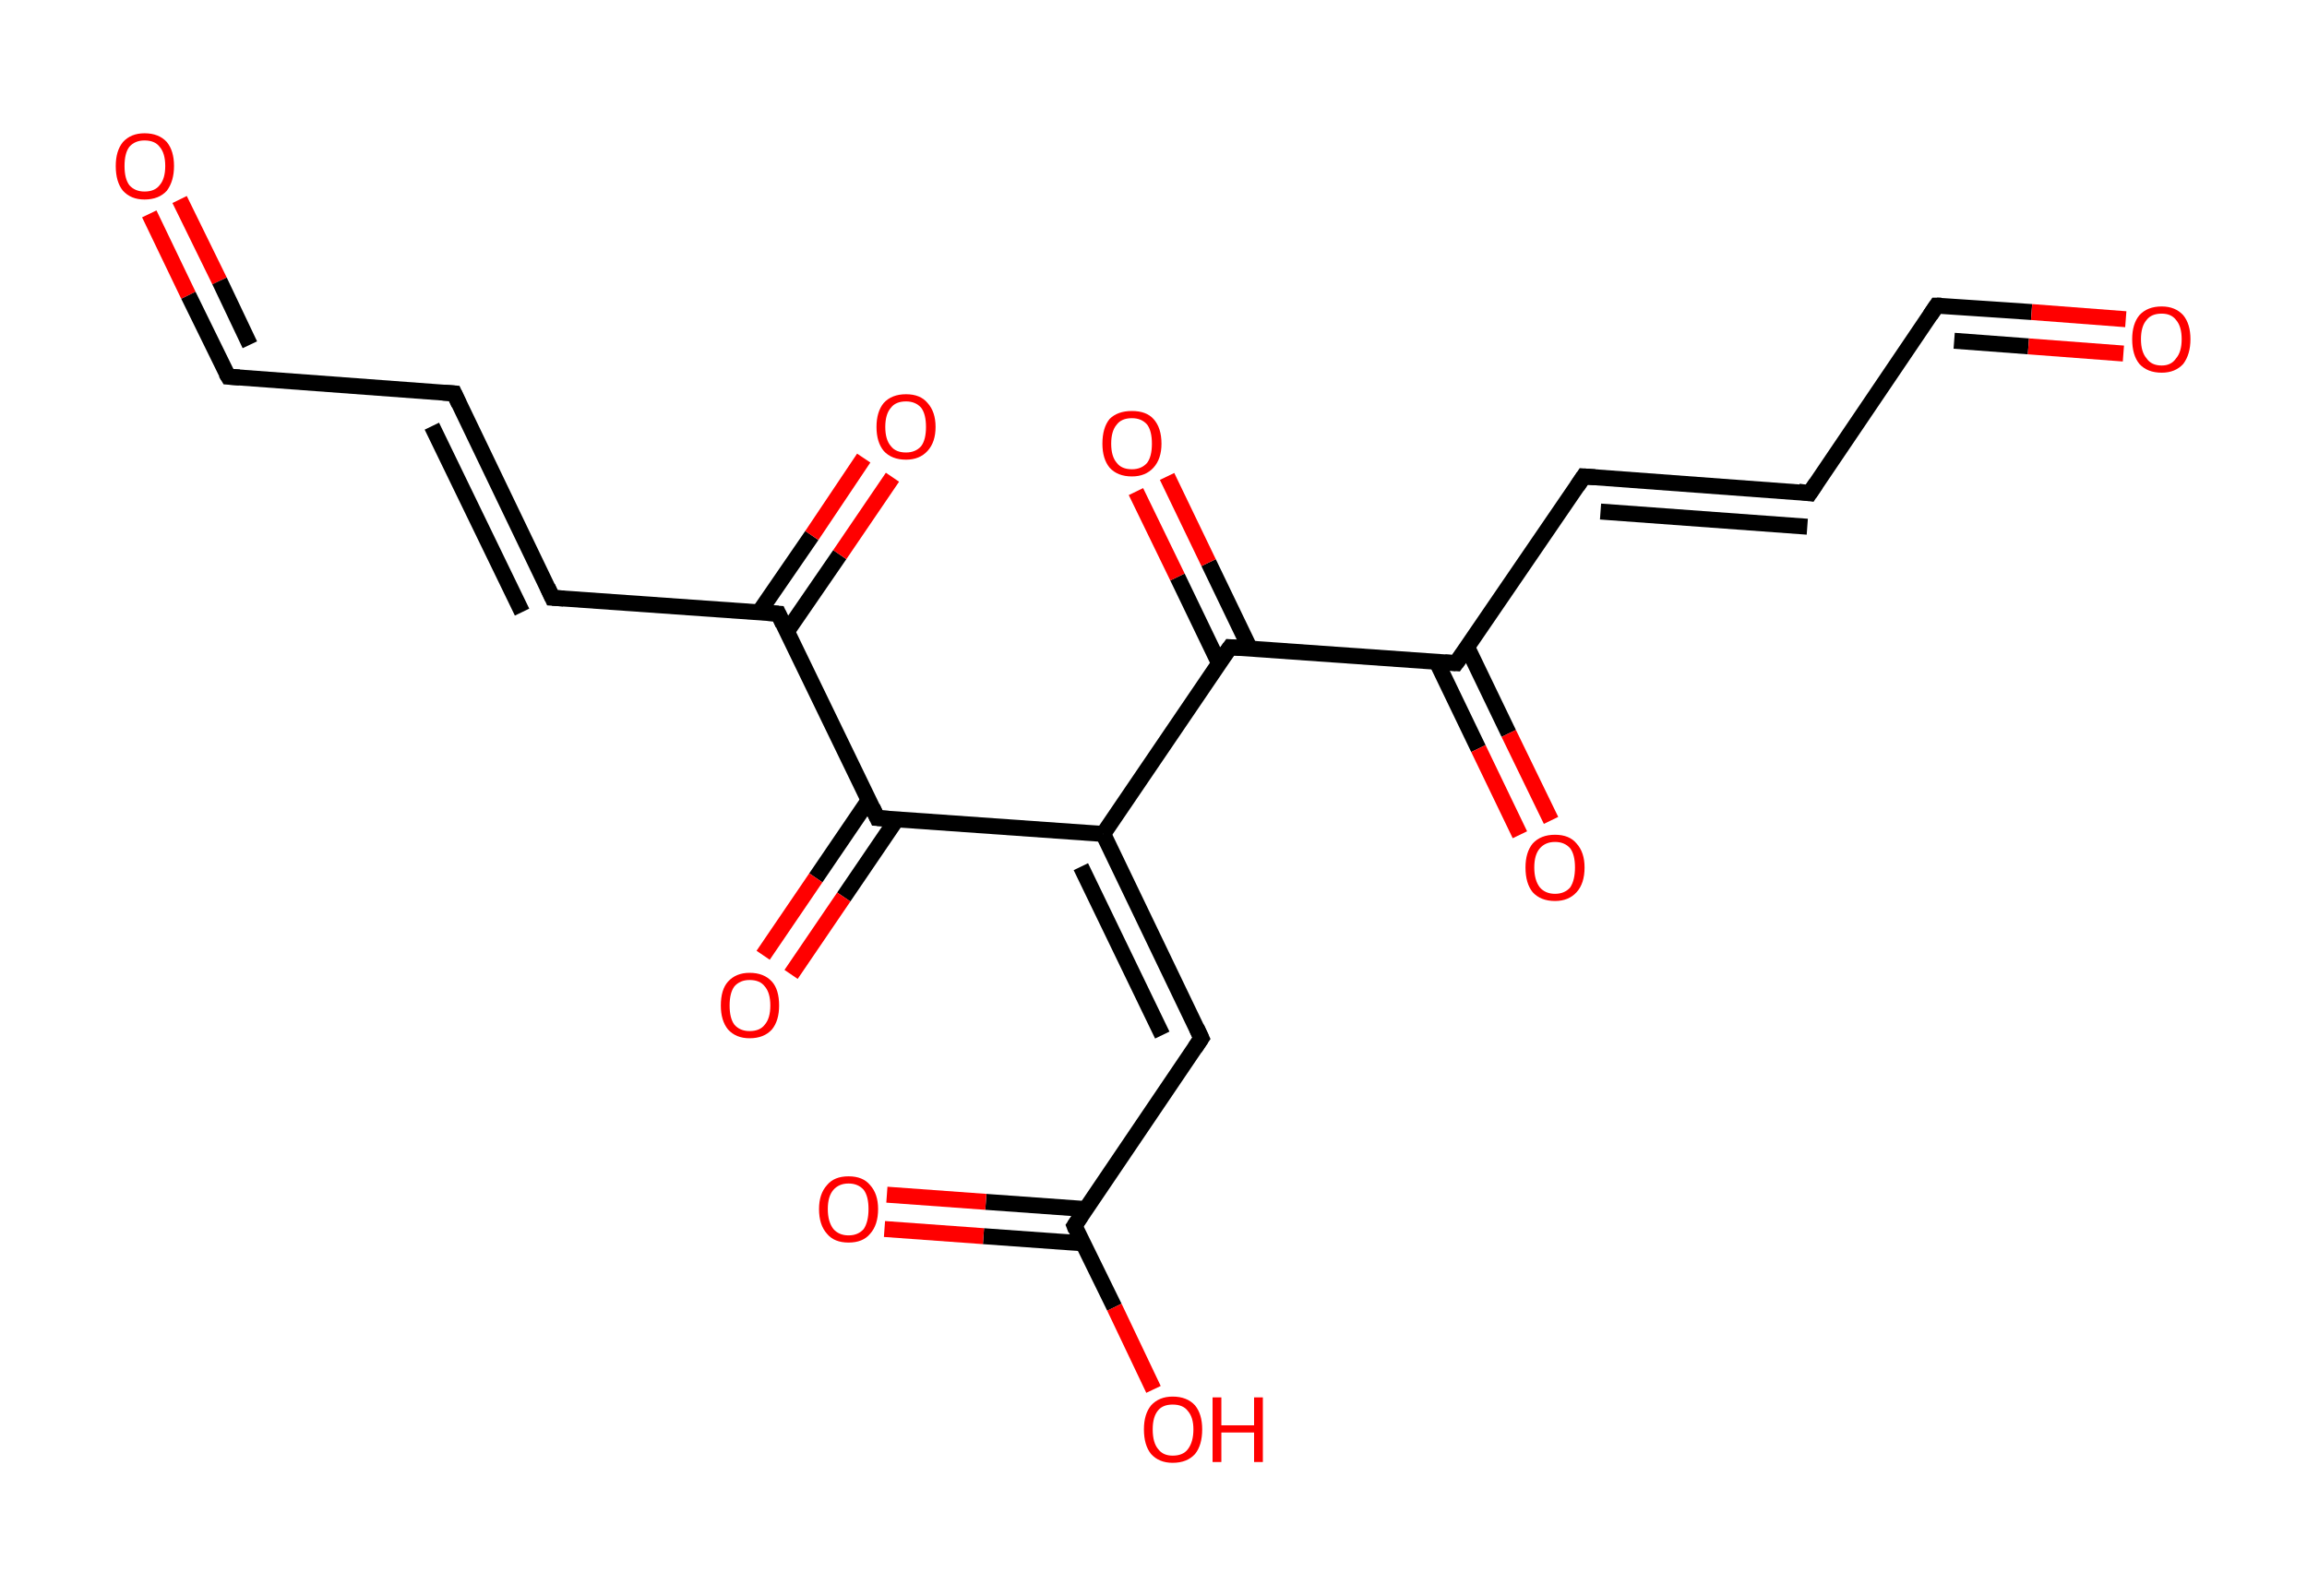 <?xml version='1.0' encoding='ASCII' standalone='yes'?>
<svg xmlns="http://www.w3.org/2000/svg" xmlns:rdkit="http://www.rdkit.org/xml" xmlns:xlink="http://www.w3.org/1999/xlink" version="1.1" baseProfile="full" xml:space="preserve" width="289px" height="200px" viewBox="0 0 289 200">
<!-- END OF HEADER -->
<rect style="opacity:1.0;fill:#FFFFFF;stroke:none" width="289.0" height="200.0" x="0.0" y="0.0"> </rect>
<path class="bond-0 atom-0 atom-1" d="M 18.7,26.8 L 23.6,37.0" style="fill:none;fill-rule:evenodd;stroke:#FF0000;stroke-width:2.0px;stroke-linecap:butt;stroke-linejoin:miter;stroke-opacity:1"/>
<path class="bond-0 atom-0 atom-1" d="M 23.6,37.0 L 28.6,47.2" style="fill:none;fill-rule:evenodd;stroke:#000000;stroke-width:2.0px;stroke-linecap:butt;stroke-linejoin:miter;stroke-opacity:1"/>
<path class="bond-0 atom-0 atom-1" d="M 22.5,25.0 L 27.5,35.2" style="fill:none;fill-rule:evenodd;stroke:#FF0000;stroke-width:2.0px;stroke-linecap:butt;stroke-linejoin:miter;stroke-opacity:1"/>
<path class="bond-0 atom-0 atom-1" d="M 27.5,35.2 L 31.3,43.2" style="fill:none;fill-rule:evenodd;stroke:#000000;stroke-width:2.0px;stroke-linecap:butt;stroke-linejoin:miter;stroke-opacity:1"/>
<path class="bond-1 atom-1 atom-2" d="M 28.6,47.2 L 56.9,49.3" style="fill:none;fill-rule:evenodd;stroke:#000000;stroke-width:2.0px;stroke-linecap:butt;stroke-linejoin:miter;stroke-opacity:1"/>
<path class="bond-2 atom-2 atom-3" d="M 56.9,49.3 L 69.2,74.9" style="fill:none;fill-rule:evenodd;stroke:#000000;stroke-width:2.0px;stroke-linecap:butt;stroke-linejoin:miter;stroke-opacity:1"/>
<path class="bond-2 atom-2 atom-3" d="M 54.1,53.4 L 65.4,76.7" style="fill:none;fill-rule:evenodd;stroke:#000000;stroke-width:2.0px;stroke-linecap:butt;stroke-linejoin:miter;stroke-opacity:1"/>
<path class="bond-3 atom-3 atom-4" d="M 69.2,74.9 L 97.5,76.9" style="fill:none;fill-rule:evenodd;stroke:#000000;stroke-width:2.0px;stroke-linecap:butt;stroke-linejoin:miter;stroke-opacity:1"/>
<path class="bond-4 atom-4 atom-5" d="M 98.6,79.1 L 105.2,69.5" style="fill:none;fill-rule:evenodd;stroke:#000000;stroke-width:2.0px;stroke-linecap:butt;stroke-linejoin:miter;stroke-opacity:1"/>
<path class="bond-4 atom-4 atom-5" d="M 105.2,69.5 L 111.8,59.8" style="fill:none;fill-rule:evenodd;stroke:#FF0000;stroke-width:2.0px;stroke-linecap:butt;stroke-linejoin:miter;stroke-opacity:1"/>
<path class="bond-4 atom-4 atom-5" d="M 95.1,76.7 L 101.7,67.1" style="fill:none;fill-rule:evenodd;stroke:#000000;stroke-width:2.0px;stroke-linecap:butt;stroke-linejoin:miter;stroke-opacity:1"/>
<path class="bond-4 atom-4 atom-5" d="M 101.7,67.1 L 108.2,57.4" style="fill:none;fill-rule:evenodd;stroke:#FF0000;stroke-width:2.0px;stroke-linecap:butt;stroke-linejoin:miter;stroke-opacity:1"/>
<path class="bond-5 atom-4 atom-6" d="M 97.5,76.9 L 109.9,102.5" style="fill:none;fill-rule:evenodd;stroke:#000000;stroke-width:2.0px;stroke-linecap:butt;stroke-linejoin:miter;stroke-opacity:1"/>
<path class="bond-6 atom-6 atom-7" d="M 108.8,100.3 L 102.2,110.0" style="fill:none;fill-rule:evenodd;stroke:#000000;stroke-width:2.0px;stroke-linecap:butt;stroke-linejoin:miter;stroke-opacity:1"/>
<path class="bond-6 atom-6 atom-7" d="M 102.2,110.0 L 95.6,119.7" style="fill:none;fill-rule:evenodd;stroke:#FF0000;stroke-width:2.0px;stroke-linecap:butt;stroke-linejoin:miter;stroke-opacity:1"/>
<path class="bond-6 atom-6 atom-7" d="M 112.3,102.7 L 105.7,112.4" style="fill:none;fill-rule:evenodd;stroke:#000000;stroke-width:2.0px;stroke-linecap:butt;stroke-linejoin:miter;stroke-opacity:1"/>
<path class="bond-6 atom-6 atom-7" d="M 105.7,112.4 L 99.1,122.1" style="fill:none;fill-rule:evenodd;stroke:#FF0000;stroke-width:2.0px;stroke-linecap:butt;stroke-linejoin:miter;stroke-opacity:1"/>
<path class="bond-7 atom-6 atom-8" d="M 109.9,102.5 L 138.2,104.5" style="fill:none;fill-rule:evenodd;stroke:#000000;stroke-width:2.0px;stroke-linecap:butt;stroke-linejoin:miter;stroke-opacity:1"/>
<path class="bond-8 atom-8 atom-9" d="M 138.2,104.5 L 150.5,130.1" style="fill:none;fill-rule:evenodd;stroke:#000000;stroke-width:2.0px;stroke-linecap:butt;stroke-linejoin:miter;stroke-opacity:1"/>
<path class="bond-8 atom-8 atom-9" d="M 135.4,108.6 L 145.6,129.7" style="fill:none;fill-rule:evenodd;stroke:#000000;stroke-width:2.0px;stroke-linecap:butt;stroke-linejoin:miter;stroke-opacity:1"/>
<path class="bond-9 atom-9 atom-10" d="M 150.5,130.1 L 134.6,153.6" style="fill:none;fill-rule:evenodd;stroke:#000000;stroke-width:2.0px;stroke-linecap:butt;stroke-linejoin:miter;stroke-opacity:1"/>
<path class="bond-10 atom-10 atom-11" d="M 136.0,151.5 L 123.5,150.6" style="fill:none;fill-rule:evenodd;stroke:#000000;stroke-width:2.0px;stroke-linecap:butt;stroke-linejoin:miter;stroke-opacity:1"/>
<path class="bond-10 atom-10 atom-11" d="M 123.5,150.6 L 111.1,149.7" style="fill:none;fill-rule:evenodd;stroke:#FF0000;stroke-width:2.0px;stroke-linecap:butt;stroke-linejoin:miter;stroke-opacity:1"/>
<path class="bond-10 atom-10 atom-11" d="M 135.7,155.8 L 123.2,154.9" style="fill:none;fill-rule:evenodd;stroke:#000000;stroke-width:2.0px;stroke-linecap:butt;stroke-linejoin:miter;stroke-opacity:1"/>
<path class="bond-10 atom-10 atom-11" d="M 123.2,154.9 L 110.8,154.0" style="fill:none;fill-rule:evenodd;stroke:#FF0000;stroke-width:2.0px;stroke-linecap:butt;stroke-linejoin:miter;stroke-opacity:1"/>
<path class="bond-11 atom-10 atom-12" d="M 134.6,153.6 L 139.6,163.8" style="fill:none;fill-rule:evenodd;stroke:#000000;stroke-width:2.0px;stroke-linecap:butt;stroke-linejoin:miter;stroke-opacity:1"/>
<path class="bond-11 atom-10 atom-12" d="M 139.6,163.8 L 144.5,174.1" style="fill:none;fill-rule:evenodd;stroke:#FF0000;stroke-width:2.0px;stroke-linecap:butt;stroke-linejoin:miter;stroke-opacity:1"/>
<path class="bond-12 atom-8 atom-13" d="M 138.2,104.5 L 154.1,81.1" style="fill:none;fill-rule:evenodd;stroke:#000000;stroke-width:2.0px;stroke-linecap:butt;stroke-linejoin:miter;stroke-opacity:1"/>
<path class="bond-13 atom-13 atom-14" d="M 156.6,81.3 L 151.4,70.5" style="fill:none;fill-rule:evenodd;stroke:#000000;stroke-width:2.0px;stroke-linecap:butt;stroke-linejoin:miter;stroke-opacity:1"/>
<path class="bond-13 atom-13 atom-14" d="M 151.4,70.5 L 146.2,59.7" style="fill:none;fill-rule:evenodd;stroke:#FF0000;stroke-width:2.0px;stroke-linecap:butt;stroke-linejoin:miter;stroke-opacity:1"/>
<path class="bond-13 atom-13 atom-14" d="M 152.7,83.1 L 147.5,72.3" style="fill:none;fill-rule:evenodd;stroke:#000000;stroke-width:2.0px;stroke-linecap:butt;stroke-linejoin:miter;stroke-opacity:1"/>
<path class="bond-13 atom-13 atom-14" d="M 147.5,72.3 L 142.3,61.6" style="fill:none;fill-rule:evenodd;stroke:#FF0000;stroke-width:2.0px;stroke-linecap:butt;stroke-linejoin:miter;stroke-opacity:1"/>
<path class="bond-14 atom-13 atom-15" d="M 154.1,81.1 L 182.4,83.1" style="fill:none;fill-rule:evenodd;stroke:#000000;stroke-width:2.0px;stroke-linecap:butt;stroke-linejoin:miter;stroke-opacity:1"/>
<path class="bond-15 atom-15 atom-16" d="M 180.0,83.0 L 185.2,93.8" style="fill:none;fill-rule:evenodd;stroke:#000000;stroke-width:2.0px;stroke-linecap:butt;stroke-linejoin:miter;stroke-opacity:1"/>
<path class="bond-15 atom-15 atom-16" d="M 185.2,93.8 L 190.4,104.6" style="fill:none;fill-rule:evenodd;stroke:#FF0000;stroke-width:2.0px;stroke-linecap:butt;stroke-linejoin:miter;stroke-opacity:1"/>
<path class="bond-15 atom-15 atom-16" d="M 183.8,81.1 L 189.0,91.9" style="fill:none;fill-rule:evenodd;stroke:#000000;stroke-width:2.0px;stroke-linecap:butt;stroke-linejoin:miter;stroke-opacity:1"/>
<path class="bond-15 atom-15 atom-16" d="M 189.0,91.9 L 194.3,102.8" style="fill:none;fill-rule:evenodd;stroke:#FF0000;stroke-width:2.0px;stroke-linecap:butt;stroke-linejoin:miter;stroke-opacity:1"/>
<path class="bond-16 atom-15 atom-17" d="M 182.4,83.1 L 198.4,59.7" style="fill:none;fill-rule:evenodd;stroke:#000000;stroke-width:2.0px;stroke-linecap:butt;stroke-linejoin:miter;stroke-opacity:1"/>
<path class="bond-17 atom-17 atom-18" d="M 198.4,59.7 L 226.7,61.8" style="fill:none;fill-rule:evenodd;stroke:#000000;stroke-width:2.0px;stroke-linecap:butt;stroke-linejoin:miter;stroke-opacity:1"/>
<path class="bond-17 atom-17 atom-18" d="M 200.5,64.1 L 226.4,66.0" style="fill:none;fill-rule:evenodd;stroke:#000000;stroke-width:2.0px;stroke-linecap:butt;stroke-linejoin:miter;stroke-opacity:1"/>
<path class="bond-18 atom-18 atom-19" d="M 226.7,61.8 L 242.6,38.3" style="fill:none;fill-rule:evenodd;stroke:#000000;stroke-width:2.0px;stroke-linecap:butt;stroke-linejoin:miter;stroke-opacity:1"/>
<path class="bond-19 atom-19 atom-20" d="M 242.6,38.3 L 254.5,39.1" style="fill:none;fill-rule:evenodd;stroke:#000000;stroke-width:2.0px;stroke-linecap:butt;stroke-linejoin:miter;stroke-opacity:1"/>
<path class="bond-19 atom-19 atom-20" d="M 254.5,39.1 L 266.3,40.0" style="fill:none;fill-rule:evenodd;stroke:#FF0000;stroke-width:2.0px;stroke-linecap:butt;stroke-linejoin:miter;stroke-opacity:1"/>
<path class="bond-19 atom-19 atom-20" d="M 244.8,42.7 L 254.1,43.4" style="fill:none;fill-rule:evenodd;stroke:#000000;stroke-width:2.0px;stroke-linecap:butt;stroke-linejoin:miter;stroke-opacity:1"/>
<path class="bond-19 atom-19 atom-20" d="M 254.1,43.4 L 266.0,44.3" style="fill:none;fill-rule:evenodd;stroke:#FF0000;stroke-width:2.0px;stroke-linecap:butt;stroke-linejoin:miter;stroke-opacity:1"/>
<path d="M 28.3,46.7 L 28.6,47.2 L 30.0,47.3" style="fill:none;stroke:#000000;stroke-width:2.0px;stroke-linecap:butt;stroke-linejoin:miter;stroke-opacity:1;"/>
<path d="M 55.5,49.2 L 56.9,49.3 L 57.5,50.6" style="fill:none;stroke:#000000;stroke-width:2.0px;stroke-linecap:butt;stroke-linejoin:miter;stroke-opacity:1;"/>
<path d="M 68.6,73.6 L 69.2,74.9 L 70.6,75.0" style="fill:none;stroke:#000000;stroke-width:2.0px;stroke-linecap:butt;stroke-linejoin:miter;stroke-opacity:1;"/>
<path d="M 96.1,76.8 L 97.5,76.9 L 98.1,78.2" style="fill:none;stroke:#000000;stroke-width:2.0px;stroke-linecap:butt;stroke-linejoin:miter;stroke-opacity:1;"/>
<path d="M 109.3,101.2 L 109.9,102.5 L 111.3,102.6" style="fill:none;stroke:#000000;stroke-width:2.0px;stroke-linecap:butt;stroke-linejoin:miter;stroke-opacity:1;"/>
<path d="M 149.9,128.8 L 150.5,130.1 L 149.7,131.3" style="fill:none;stroke:#000000;stroke-width:2.0px;stroke-linecap:butt;stroke-linejoin:miter;stroke-opacity:1;"/>
<path d="M 135.4,152.4 L 134.6,153.6 L 134.8,154.1" style="fill:none;stroke:#000000;stroke-width:2.0px;stroke-linecap:butt;stroke-linejoin:miter;stroke-opacity:1;"/>
<path d="M 153.3,82.2 L 154.1,81.1 L 155.5,81.2" style="fill:none;stroke:#000000;stroke-width:2.0px;stroke-linecap:butt;stroke-linejoin:miter;stroke-opacity:1;"/>
<path d="M 181.0,83.0 L 182.4,83.1 L 183.2,82.0" style="fill:none;stroke:#000000;stroke-width:2.0px;stroke-linecap:butt;stroke-linejoin:miter;stroke-opacity:1;"/>
<path d="M 197.6,60.9 L 198.4,59.7 L 199.8,59.8" style="fill:none;stroke:#000000;stroke-width:2.0px;stroke-linecap:butt;stroke-linejoin:miter;stroke-opacity:1;"/>
<path d="M 225.3,61.6 L 226.7,61.8 L 227.5,60.6" style="fill:none;stroke:#000000;stroke-width:2.0px;stroke-linecap:butt;stroke-linejoin:miter;stroke-opacity:1;"/>
<path d="M 241.8,39.5 L 242.6,38.3 L 243.2,38.3" style="fill:none;stroke:#000000;stroke-width:2.0px;stroke-linecap:butt;stroke-linejoin:miter;stroke-opacity:1;"/>
<path class="atom-0" d="M 14.5 20.8 Q 14.5 18.9, 15.4 17.8 Q 16.4 16.7, 18.1 16.7 Q 19.9 16.7, 20.9 17.8 Q 21.8 18.9, 21.8 20.8 Q 21.8 22.7, 20.9 23.9 Q 19.9 25.0, 18.1 25.0 Q 16.4 25.0, 15.4 23.9 Q 14.5 22.8, 14.5 20.8 M 18.1 24.0 Q 19.4 24.0, 20.0 23.2 Q 20.7 22.4, 20.7 20.8 Q 20.7 19.2, 20.0 18.4 Q 19.4 17.6, 18.1 17.6 Q 16.9 17.6, 16.2 18.4 Q 15.6 19.2, 15.6 20.8 Q 15.6 22.4, 16.2 23.2 Q 16.9 24.0, 18.1 24.0 " fill="#FF0000"/>
<path class="atom-5" d="M 109.8 53.5 Q 109.8 51.6, 110.7 50.5 Q 111.7 49.4, 113.5 49.4 Q 115.3 49.4, 116.2 50.5 Q 117.2 51.6, 117.2 53.5 Q 117.2 55.4, 116.2 56.5 Q 115.2 57.6, 113.5 57.6 Q 111.7 57.6, 110.7 56.5 Q 109.8 55.4, 109.8 53.5 M 113.5 56.7 Q 114.7 56.7, 115.4 55.9 Q 116.0 55.1, 116.0 53.5 Q 116.0 51.9, 115.4 51.1 Q 114.7 50.3, 113.5 50.3 Q 112.2 50.3, 111.6 51.1 Q 110.9 51.9, 110.9 53.5 Q 110.9 55.1, 111.6 55.9 Q 112.2 56.7, 113.5 56.7 " fill="#FF0000"/>
<path class="atom-7" d="M 90.3 126.0 Q 90.3 124.0, 91.2 123.0 Q 92.2 121.9, 93.9 121.9 Q 95.7 121.9, 96.7 123.0 Q 97.6 124.0, 97.6 126.0 Q 97.6 127.9, 96.7 129.0 Q 95.7 130.1, 93.9 130.1 Q 92.2 130.1, 91.2 129.0 Q 90.3 127.9, 90.3 126.0 M 93.9 129.2 Q 95.2 129.2, 95.8 128.4 Q 96.5 127.6, 96.5 126.0 Q 96.5 124.4, 95.8 123.6 Q 95.2 122.8, 93.9 122.8 Q 92.7 122.8, 92.0 123.6 Q 91.4 124.4, 91.4 126.0 Q 91.4 127.6, 92.0 128.4 Q 92.7 129.2, 93.9 129.2 " fill="#FF0000"/>
<path class="atom-11" d="M 102.6 151.5 Q 102.6 149.6, 103.6 148.5 Q 104.5 147.4, 106.3 147.4 Q 108.1 147.4, 109.0 148.5 Q 110.0 149.6, 110.0 151.5 Q 110.0 153.5, 109.0 154.6 Q 108.1 155.7, 106.3 155.7 Q 104.5 155.7, 103.6 154.6 Q 102.6 153.5, 102.6 151.5 M 106.3 154.8 Q 107.5 154.8, 108.2 154.0 Q 108.8 153.1, 108.8 151.5 Q 108.8 149.9, 108.2 149.1 Q 107.5 148.3, 106.3 148.3 Q 105.1 148.3, 104.4 149.1 Q 103.7 149.9, 103.7 151.5 Q 103.7 153.1, 104.4 154.0 Q 105.1 154.8, 106.3 154.8 " fill="#FF0000"/>
<path class="atom-12" d="M 143.3 179.1 Q 143.3 177.2, 144.2 176.1 Q 145.2 175.0, 146.9 175.0 Q 148.7 175.0, 149.7 176.1 Q 150.6 177.2, 150.6 179.1 Q 150.6 181.1, 149.7 182.2 Q 148.7 183.3, 146.9 183.3 Q 145.2 183.3, 144.2 182.2 Q 143.3 181.1, 143.3 179.1 M 146.9 182.4 Q 148.2 182.4, 148.8 181.6 Q 149.5 180.7, 149.5 179.1 Q 149.5 177.6, 148.8 176.8 Q 148.2 176.0, 146.9 176.0 Q 145.7 176.0, 145.1 176.7 Q 144.4 177.5, 144.4 179.1 Q 144.4 180.8, 145.1 181.6 Q 145.7 182.4, 146.9 182.4 " fill="#FF0000"/>
<path class="atom-12" d="M 151.9 175.1 L 153.0 175.1 L 153.0 178.6 L 157.1 178.6 L 157.1 175.1 L 158.2 175.1 L 158.2 183.2 L 157.1 183.2 L 157.1 179.5 L 153.0 179.5 L 153.0 183.2 L 151.9 183.2 L 151.9 175.1 " fill="#FF0000"/>
<path class="atom-14" d="M 138.1 55.6 Q 138.1 53.6, 139.0 52.5 Q 140.0 51.5, 141.8 51.5 Q 143.6 51.5, 144.5 52.5 Q 145.5 53.6, 145.5 55.6 Q 145.5 57.5, 144.5 58.6 Q 143.5 59.7, 141.8 59.7 Q 140.0 59.7, 139.0 58.6 Q 138.1 57.5, 138.1 55.6 M 141.8 58.8 Q 143.0 58.8, 143.7 58.0 Q 144.3 57.2, 144.3 55.6 Q 144.3 54.0, 143.7 53.2 Q 143.0 52.4, 141.8 52.4 Q 140.5 52.4, 139.9 53.2 Q 139.2 54.0, 139.2 55.6 Q 139.2 57.2, 139.9 58.0 Q 140.5 58.8, 141.8 58.8 " fill="#FF0000"/>
<path class="atom-16" d="M 191.1 108.7 Q 191.1 106.8, 192.0 105.7 Q 193.0 104.6, 194.8 104.6 Q 196.6 104.6, 197.5 105.7 Q 198.5 106.8, 198.5 108.7 Q 198.5 110.7, 197.5 111.8 Q 196.5 112.9, 194.8 112.9 Q 193.0 112.9, 192.0 111.8 Q 191.1 110.7, 191.1 108.7 M 194.8 112.0 Q 196.0 112.0, 196.7 111.2 Q 197.3 110.3, 197.3 108.7 Q 197.3 107.1, 196.7 106.3 Q 196.0 105.5, 194.8 105.5 Q 193.6 105.5, 192.9 106.3 Q 192.2 107.1, 192.2 108.7 Q 192.2 110.3, 192.9 111.2 Q 193.6 112.0, 194.8 112.0 " fill="#FF0000"/>
<path class="atom-20" d="M 267.1 42.5 Q 267.1 40.6, 268.0 39.5 Q 269.0 38.4, 270.8 38.4 Q 272.5 38.4, 273.5 39.5 Q 274.4 40.6, 274.4 42.5 Q 274.4 44.4, 273.5 45.6 Q 272.5 46.7, 270.8 46.7 Q 269.0 46.7, 268.0 45.6 Q 267.1 44.5, 267.1 42.5 M 270.8 45.8 Q 272.0 45.8, 272.6 44.9 Q 273.3 44.1, 273.3 42.5 Q 273.3 40.9, 272.6 40.1 Q 272.0 39.3, 270.8 39.3 Q 269.5 39.3, 268.9 40.1 Q 268.2 40.9, 268.2 42.5 Q 268.2 44.1, 268.9 44.9 Q 269.5 45.8, 270.8 45.8 " fill="#FF0000"/>
</svg>
